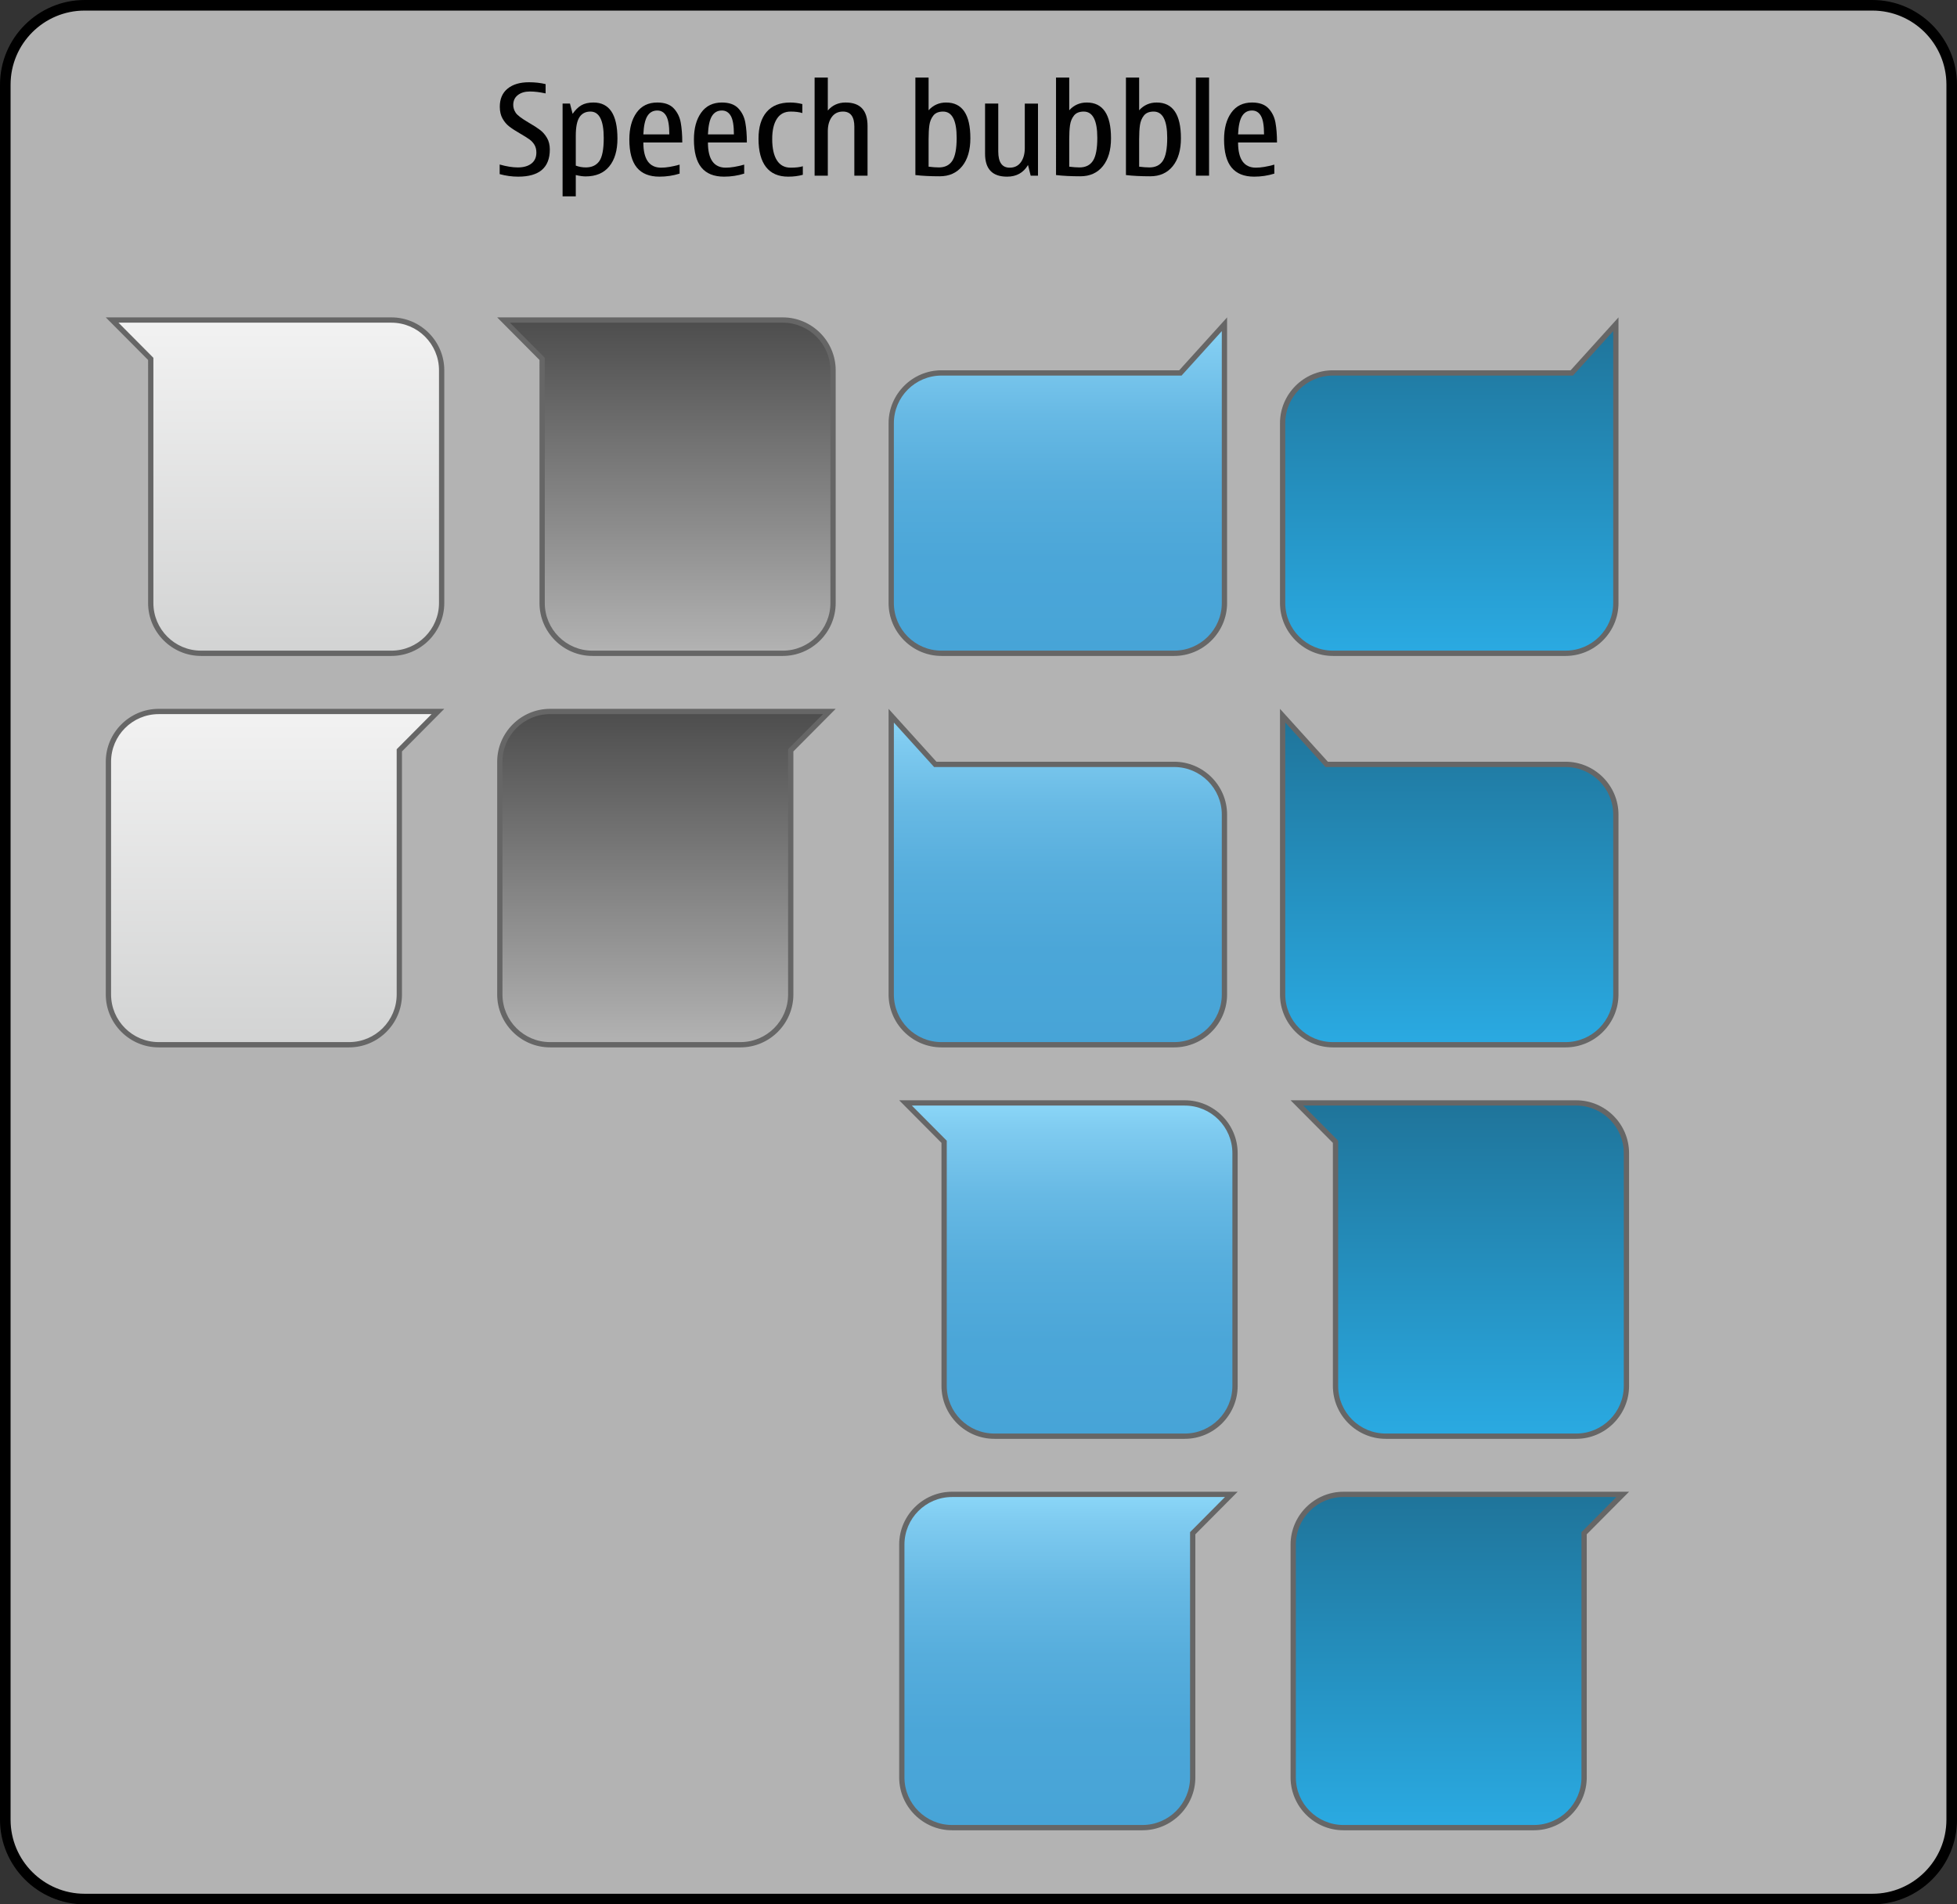 <?xml version="1.0" encoding="iso-8859-1"?>
<!-- Generator: Adobe Illustrator 14.0.0, SVG Export Plug-In . SVG Version: 6.00 Build 43363)  -->
<!DOCTYPE svg PUBLIC "-//W3C//DTD SVG 1.1//EN" "http://www.w3.org/Graphics/SVG/1.1/DTD/svg11.dtd">
<svg version="1.1" xmlns="http://www.w3.org/2000/svg" xmlns:xlink="http://www.w3.org/1999/xlink" x="0px" y="0px" width="370px"
	 height="360px" viewBox="0 0 370 360" style="enable-background:new 0 0 370 360;" xml:space="preserve">
<rect x="0" y="0" width="370" height="360" fill="#333333" stroke="none"/>
<g id="meegotouch-speechbubble-layer">
</g>
<g id="theme">
	<g id="meegotouch-speechbubble">
		<g id="MeegotouchSpeechBubbleThemeTemplateHelper">
			<g>
				<path style="fill:#B3B3B3;" d="M16,359c-8.271,0-15-6.729-15-15V16C1,7.729,7.729,1,16,1h338c8.271,0,15,6.729,15,15v328
					c0,8.271-6.729,15-15,15H16z"/>
				<g>
					<path d="M354,2c7.72,0,14,6.28,14,14v328c0,7.72-6.28,14-14,14H16c-7.72,0-14-6.28-14-14V16C2,8.28,8.28,2,16,2H354 M354,0H16
						C7.2,0,0,7.2,0,16v328c0,8.8,7.2,16,16,16h338c8.8,0,16-7.2,16-16V16C370,7.2,362.8,0,354,0L354,0z"/>
				</g>
			</g>
			<path style="fill:#010101;" d="M97.975,33.396c-1.172,0-2.34-0.16-3.504-0.48v-1.816c1.281,0.367,2.426,0.551,3.434,0.551
				c1.078,0,1.932-0.242,2.561-0.727s0.943-1.18,0.943-2.086c0-0.578-0.123-1.068-0.369-1.471s-0.564-0.744-0.955-1.025
				s-0.957-0.637-1.699-1.066c-0.883-0.508-1.58-0.959-2.092-1.354s-0.939-0.898-1.283-1.512s-0.516-1.357-0.516-2.232
				c0-1.484,0.494-2.627,1.482-3.428s2.334-1.201,4.037-1.201c1.117,0,2.164,0.117,3.141,0.352v1.758
				c-1.094-0.242-2.086-0.363-2.977-0.363c-0.93,0-1.686,0.225-2.268,0.674s-0.873,1.072-0.873,1.869
				c0,0.516,0.154,1.008,0.463,1.477s1.146,1.102,2.514,1.898c0.891,0.516,1.592,0.969,2.104,1.359s0.945,0.891,1.301,1.5
				s0.533,1.34,0.533,2.191C103.951,31.685,101.959,33.396,97.975,33.396z"/>
			<path style="fill:#010101;" d="M107.76,19.579l0.504,1.945c0.492-0.727,1.039-1.266,1.641-1.617s1.367-0.527,2.297-0.527
				c1.508,0,2.641,0.568,3.398,1.705s1.137,2.842,1.137,5.115c0,2.25-0.518,4.004-1.553,5.262s-2.525,1.887-4.471,1.887
				c-0.516,0-1.133-0.086-1.852-0.258v4.031h-2.496V19.579H107.76z M108.861,25.673v5.637c0.602,0.227,1.234,0.34,1.898,0.34
				c1.125,0,1.971-0.391,2.537-1.172s0.85-2.246,0.85-4.395c0-1.664-0.211-2.912-0.633-3.744s-1.051-1.248-1.887-1.248
				c-0.906,0-1.594,0.35-2.062,1.049S108.861,24.017,108.861,25.673z"/>
			<path style="fill:#010101;" d="M128.49,31.122v1.699c-1.227,0.383-2.496,0.574-3.809,0.574c-1.906,0-3.332-0.574-4.277-1.723
				s-1.418-2.918-1.418-5.309c0-2.102,0.457-3.791,1.371-5.068s2.219-1.916,3.914-1.916c1.375,0,2.408,0.365,3.1,1.096
				s1.135,1.625,1.33,2.684s0.293,2.318,0.293,3.779h-7.359c0,1.586,0.281,2.775,0.844,3.568s1.406,1.189,2.531,1.189
				C125.963,31.696,127.123,31.505,128.49,31.122z M121.635,25.403h4.91c0-1.648-0.195-2.812-0.586-3.492s-0.953-1.02-1.688-1.02
				c-0.82,0-1.447,0.352-1.881,1.055S121.705,23.802,121.635,25.403z"/>
			<path style="fill:#010101;" d="M140.701,31.122v1.699c-1.227,0.383-2.496,0.574-3.809,0.574c-1.906,0-3.332-0.574-4.277-1.723
				s-1.418-2.918-1.418-5.309c0-2.102,0.457-3.791,1.371-5.068s2.219-1.916,3.914-1.916c1.375,0,2.408,0.365,3.1,1.096
				s1.135,1.625,1.33,2.684s0.293,2.318,0.293,3.779h-7.359c0,1.586,0.281,2.775,0.844,3.568s1.406,1.189,2.531,1.189
				C138.174,31.696,139.334,31.505,140.701,31.122z M133.846,25.403h4.91c0-1.648-0.195-2.812-0.586-3.492s-0.953-1.02-1.688-1.02
				c-0.82,0-1.447,0.352-1.881,1.055S133.916,23.802,133.846,25.403z"/>
			<path style="fill:#010101;" d="M149.021,33.396c-1.852,0-3.25-0.607-4.195-1.822s-1.418-2.998-1.418-5.35
				c0-2.188,0.51-3.875,1.529-5.062s2.502-1.781,4.447-1.781c0.758,0,1.527,0.098,2.309,0.293v1.699
				c-0.594-0.188-1.332-0.281-2.215-0.281c-1.141,0-2.006,0.455-2.596,1.365s-0.885,2.182-0.885,3.814
				c0,1.758,0.295,3.102,0.885,4.031s1.455,1.395,2.596,1.395c0.984,0,1.754-0.09,2.309-0.27v1.617
				C150.951,33.278,150.029,33.396,149.021,33.396z"/>
			<path style="fill:#010101;" d="M164.021,33.208h-2.496v-9.27c0-0.945-0.18-1.656-0.539-2.133s-0.898-0.715-1.617-0.715
				c-0.906,0-1.609,0.344-2.109,1.031s-0.75,1.582-0.75,2.684v8.402h-2.496V14.657h2.496v6.234c0.867-1.008,1.988-1.512,3.363-1.512
				c1.383,0,2.42,0.369,3.111,1.107s1.037,1.842,1.037,3.311V33.208z"/>
			<path style="fill:#010101;" d="M175.564,14.657v6.188c0.891-0.977,1.996-1.465,3.316-1.465c1.523,0,2.668,0.562,3.434,1.688
				s1.148,2.812,1.148,5.062s-0.516,4.012-1.547,5.285s-2.449,1.91-4.254,1.91c-1.773,0-3.305-0.078-4.594-0.234V14.657H175.564z
				 M175.564,26.341v5.168c0.727,0.094,1.375,0.141,1.945,0.141c1.148,0,1.996-0.42,2.543-1.26s0.82-2.283,0.82-4.33
				c0-1.656-0.215-2.898-0.645-3.727s-1.07-1.242-1.922-1.242c-0.828,0-1.441,0.25-1.84,0.75s-0.648,1.107-0.75,1.822
				S175.564,25.271,175.564,26.341z"/>
			<path style="fill:#010101;" d="M190.4,33.396c-1.391,0-2.432-0.361-3.123-1.084s-1.037-1.807-1.037-3.252v-9.48h2.496v9.047
				c0,1.023,0.18,1.791,0.539,2.303s0.902,0.768,1.629,0.768c0.906,0,1.607-0.344,2.104-1.031s0.744-1.582,0.744-2.684v-8.402h2.496
				v13.629h-1.383l-0.504-2.016C193.494,32.661,192.174,33.396,190.4,33.396z"/>
			<path style="fill:#010101;" d="M202.154,14.657v6.188c0.891-0.977,1.996-1.465,3.316-1.465c1.523,0,2.668,0.562,3.434,1.688
				s1.148,2.812,1.148,5.062s-0.516,4.012-1.547,5.285s-2.449,1.91-4.254,1.91c-1.773,0-3.305-0.078-4.594-0.234V14.657H202.154z
				 M202.154,26.341v5.168c0.727,0.094,1.375,0.141,1.945,0.141c1.148,0,1.996-0.42,2.543-1.26s0.82-2.283,0.82-4.33
				c0-1.656-0.215-2.898-0.645-3.727s-1.07-1.242-1.922-1.242c-0.828,0-1.441,0.25-1.84,0.75s-0.648,1.107-0.75,1.822
				S202.154,25.271,202.154,26.341z"/>
			<path style="fill:#010101;" d="M215.373,14.657v6.188c0.891-0.977,1.996-1.465,3.316-1.465c1.523,0,2.668,0.562,3.434,1.688
				s1.148,2.812,1.148,5.062s-0.516,4.012-1.547,5.285s-2.449,1.91-4.254,1.91c-1.773,0-3.305-0.078-4.594-0.234V14.657H215.373z
				 M215.373,26.341v5.168c0.727,0.094,1.375,0.141,1.945,0.141c1.148,0,1.996-0.42,2.543-1.26s0.82-2.283,0.82-4.33
				c0-1.656-0.215-2.898-0.645-3.727s-1.07-1.242-1.922-1.242c-0.828,0-1.441,0.25-1.84,0.75s-0.648,1.107-0.75,1.822
				S215.373,25.271,215.373,26.341z"/>
			<path style="fill:#010101;" d="M226.096,33.208V14.657h2.496v18.551H226.096z"/>
			<path style="fill:#010101;" d="M240.932,31.122v1.699c-1.227,0.383-2.496,0.574-3.809,0.574c-1.906,0-3.332-0.574-4.277-1.723
				s-1.418-2.918-1.418-5.309c0-2.102,0.457-3.791,1.371-5.068s2.219-1.916,3.914-1.916c1.375,0,2.408,0.365,3.1,1.096
				s1.135,1.625,1.33,2.684s0.293,2.318,0.293,3.779h-7.359c0,1.586,0.281,2.775,0.844,3.568s1.406,1.189,2.531,1.189
				C238.404,31.696,239.564,31.505,240.932,31.122z M234.076,25.403h4.91c0-1.648-0.195-2.812-0.586-3.492s-0.953-1.02-1.688-1.02
				c-0.82,0-1.447,0.352-1.881,1.055S234.146,23.802,234.076,25.403z"/>
		</g>
		<g id="meegotouch-speechbubble-outgoing-mirrored-background-pressed">
			<g>
				<linearGradient id="SVGID_1_" gradientUnits="userSpaceOnUse" x1="274" y1="197.5" x2="274" y2="135.298">
					<stop  offset="0" style="stop-color:#2AAAE2"/>
					<stop  offset="1" style="stop-color:#1F749A"/>
				</linearGradient>
				<path style="fill:url(#SVGID_1_);" d="M252,197.5c-5.238,0-9.5-4.262-9.5-9.5v-52.703l8.329,9.203H296
					c5.238,0,9.5,4.262,9.5,9.5v34c0,5.238-4.262,9.5-9.5,9.5H252z"/>
				<g>
					<path style="fill:#666666;" d="M243,136.595l7.31,8.076l0.298,0.329h0.443H296c4.963,0,9,4.038,9,9v34c0,4.963-4.037,9-9,9h-44
						c-4.963,0-9-4.037-9-9v-34.334V147V136.595 M242,134v13v6.666V188c0,5.5,4.5,10,10,10h44c5.5,0,10-4.5,10-10v-34
						c0-5.5-4.5-10-10-10h-44.949L242,134L242,134z"/>
				</g>
			</g>
		</g>
		<g id="meegotouch-speechbubble-outgoing-mirrored-background">
			<g>
				<linearGradient id="SVGID_2_" gradientUnits="userSpaceOnUse" x1="200" y1="197.5" x2="200" y2="135.298">
					<stop  offset="0" style="stop-color:#47A4D7"/>
					<stop  offset="0.285" style="stop-color:#4BA6D8"/>
					<stop  offset="0.514" style="stop-color:#56ADDC"/>
					<stop  offset="0.723" style="stop-color:#67B9E4"/>
					<stop  offset="0.919" style="stop-color:#7FCBF0"/>
					<stop  offset="1" style="stop-color:#8BD7F8"/>
				</linearGradient>
				<path style="fill:url(#SVGID_2_);" d="M178,197.5c-5.238,0-9.5-4.262-9.5-9.5v-52.703l8.329,9.203H222
					c5.238,0,9.5,4.262,9.5,9.5v34c0,5.238-4.262,9.5-9.5,9.5H178z"/>
				<g>
					<path style="fill:#666666;" d="M169,136.595l7.31,8.076l0.297,0.329h0.444H222c4.963,0,9,4.038,9,9v34c0,4.963-4.037,9-9,9h-44
						c-4.962,0-9-4.037-9-9v-34.334V147V136.595 M168,134v13v6.666V188c0,5.5,4.5,10,10,10h44c5.5,0,10-4.5,10-10v-34
						c0-5.5-4.5-10-10-10h-44.949L168,134L168,134z"/>
				</g>
			</g>
		</g>
		<g id="meegotouch-speechbubble-incoming-mirrored-background-pressed">
			<g>
				<linearGradient id="SVGID_3_" gradientUnits="userSpaceOnUse" x1="125.649" y1="197.5" x2="125.649" y2="134.5">
					<stop  offset="0" style="stop-color:#B3B3B3"/>
					<stop  offset="1" style="stop-color:#4D4D4D"/>
				</linearGradient>
				<path style="fill:url(#SVGID_3_);" d="M104,197.5c-5.238,0-9.5-4.262-9.5-9.5v-44c0-5.238,4.262-9.5,9.5-9.5h52.798
					l-7.298,7.345V188c0,5.238-4.262,9.5-9.5,9.5H104z"/>
				<g>
					<path style="fill:#666666;" d="M155.597,135l-6.306,6.346L149,141.638v0.413V188c0,4.963-4.038,9-9,9h-36c-4.962,0-9-4.037-9-9
						v-44c0-4.962,4.038-9,9-9H155.597 M158,134h-54c-5.5,0-10,4.5-10,10v44c0,5.5,4.5,10,10,10h36c5.5,0,10-4.5,10-10v-45.949
						L158,134L158,134z"/>
				</g>
			</g>
		</g>
		<g id="meegotouch-speechbubble-incoming-mirrored-background">
			<g>
				<linearGradient id="SVGID_4_" gradientUnits="userSpaceOnUse" x1="51.649" y1="197.5" x2="51.649" y2="134.5">
					<stop  offset="0" style="stop-color:#D2D3D3"/>
					<stop  offset="1" style="stop-color:#F2F2F2"/>
				</linearGradient>
				<path style="fill:url(#SVGID_4_);" d="M30,197.5c-5.238,0-9.5-4.262-9.5-9.5v-44c0-5.238,4.262-9.5,9.5-9.5h52.798l-7.298,7.345
					V188c0,5.238-4.262,9.5-9.5,9.5H30z"/>
				<g>
					<path style="fill:#666666;" d="M81.597,135l-6.306,6.346L75,141.638v0.413V188c0,4.963-4.038,9-9,9H30c-4.962,0-9-4.037-9-9
						v-44c0-4.962,4.038-9,9-9H81.597 M84,134H30c-5.5,0-10,4.5-10,10v44c0,5.5,4.5,10,10,10h36c5.5,0,10-4.5,10-10v-45.949L84,134
						L84,134z"/>
				</g>
			</g>
		</g>
		<g id="meegotouch-speechbubble-outgoing-background-pressed">
			<g>
				<linearGradient id="SVGID_5_" gradientUnits="userSpaceOnUse" x1="274" y1="123.5" x2="274" y2="61.297">
					<stop  offset="0" style="stop-color:#2AAAE2"/>
					<stop  offset="1" style="stop-color:#1F749A"/>
				</linearGradient>
				<path style="fill:url(#SVGID_5_);" d="M252,123.5c-5.238,0-9.5-4.262-9.5-9.5V80c0-5.238,4.262-9.5,9.5-9.5h45.171l8.329-9.203
					V114c0,5.238-4.262,9.5-9.5,9.5H252z"/>
				<g>
					<path style="fill:#666666;" d="M305,62.595V73v6.666V114c0,4.962-4.037,9-9,9h-44c-4.963,0-9-4.038-9-9V80c0-4.962,4.037-9,9-9
						h44.949h0.443l0.298-0.329L305,62.595 M306,60l-9.051,10H252c-5.5,0-10,4.5-10,10v34c0,5.5,4.5,10,10,10h44c5.5,0,10-4.5,10-10
						V79.666V73V60L306,60z"/>
				</g>
			</g>
		</g>
		<g id="meegotouch-speechbubble-outgoing-background">
			<g>
				<linearGradient id="SVGID_6_" gradientUnits="userSpaceOnUse" x1="200" y1="123.5" x2="200" y2="61.297">
					<stop  offset="0" style="stop-color:#47A4D7"/>
					<stop  offset="0.285" style="stop-color:#4BA6D8"/>
					<stop  offset="0.514" style="stop-color:#56ADDC"/>
					<stop  offset="0.723" style="stop-color:#67B9E4"/>
					<stop  offset="0.919" style="stop-color:#7FCBF0"/>
					<stop  offset="1" style="stop-color:#8BD7F8"/>
				</linearGradient>
				<path style="fill:url(#SVGID_6_);" d="M178,123.5c-5.238,0-9.5-4.262-9.5-9.5V80c0-5.238,4.262-9.5,9.5-9.5h45.171l8.329-9.203
					V114c0,5.238-4.262,9.5-9.5,9.5H178z"/>
				<g>
					<path style="fill:#666666;" d="M231,62.595V73v6.666V114c0,4.962-4.037,9-9,9h-44c-4.962,0-9-4.038-9-9V80c0-4.962,4.038-9,9-9
						h44.949h0.443l0.298-0.329L231,62.595 M232,60l-9.051,10H178c-5.5,0-10,4.5-10,10v34c0,5.5,4.5,10,10,10h44c5.5,0,10-4.5,10-10
						V79.666V73V60L232,60z"/>
				</g>
			</g>
		</g>
		<g id="meegotouch-speechbubble-incoming-background-pressed">
			<g>
				<linearGradient id="SVGID_7_" gradientUnits="userSpaceOnUse" x1="126.351" y1="123.5" x2="126.351" y2="60.5">
					<stop  offset="0" style="stop-color:#B3B3B3"/>
					<stop  offset="1" style="stop-color:#4D4D4D"/>
				</linearGradient>
				<path style="fill:url(#SVGID_7_);" d="M112,123.5c-5.238,0-9.5-4.262-9.5-9.5V67.845L95.202,60.5H148c5.238,0,9.5,4.262,9.5,9.5
					v44c0,5.238-4.262,9.5-9.5,9.5H112z"/>
				<g>
					<path style="fill:#666666;" d="M148,61c4.962,0,9,4.038,9,9v44c0,4.962-4.038,9-9,9h-36c-4.962,0-9-4.038-9-9V68.051v-0.412
						l-0.291-0.293L96.403,61H148 M148,60H94l8,8.051V114c0,5.5,4.5,10,10,10h36c5.5,0,10-4.5,10-10V70C158,64.5,153.5,60,148,60
						L148,60z"/>
				</g>
			</g>
		</g>
		<g id="meegotouch-speechbubble-incoming-background">
			<g>
				<linearGradient id="SVGID_8_" gradientUnits="userSpaceOnUse" x1="52.351" y1="123.5" x2="52.351" y2="60.5">
					<stop  offset="0" style="stop-color:#D2D3D3"/>
					<stop  offset="1" style="stop-color:#F2F2F2"/>
				</linearGradient>
				<path style="fill:url(#SVGID_8_);" d="M38,123.5c-5.238,0-9.5-4.262-9.5-9.5V67.845L21.202,60.5H74c5.238,0,9.5,4.262,9.5,9.5
					v44c0,5.238-4.262,9.5-9.5,9.5H38z"/>
				<g>
					<path style="fill:#666666;" d="M74,61c4.962,0,9,4.038,9,9v44c0,4.962-4.038,9-9,9H38c-4.962,0-9-4.038-9-9V68.051v-0.412
						l-0.291-0.293L22.403,61H74 M74,60H20l8,8.051V114c0,5.5,4.5,10,10,10h36c5.5,0,10-4.5,10-10V70C84,64.5,79.5,60,74,60L74,60z"
						/>
				</g>
			</g>
		</g>
		<g id="meegotouch-speechbubble-outgoing-chat-mirrored-background-pressed">
			<g>
				<linearGradient id="SVGID_9_" gradientUnits="userSpaceOnUse" x1="275.648" y1="345.5" x2="275.648" y2="282.5">
					<stop  offset="0" style="stop-color:#2AAAE2"/>
					<stop  offset="1" style="stop-color:#1F749A"/>
				</linearGradient>
				<path style="fill:url(#SVGID_9_);" d="M254,345.5c-5.238,0-9.5-4.262-9.5-9.5v-44c0-5.238,4.262-9.5,9.5-9.5h52.798
					l-7.298,7.345V336c0,5.238-4.262,9.5-9.5,9.5H254z"/>
				<g>
					<path style="fill:#666666;" d="M305.597,283l-6.306,6.346L299,289.639v0.412V336c0,4.963-4.037,9-9,9h-36c-4.963,0-9-4.037-9-9
						v-44c0-4.963,4.037-9,9-9H305.597 M308,282h-54c-5.5,0-10,4.5-10,10v44c0,5.5,4.5,10,10,10h36c5.5,0,10-4.5,10-10v-45.949
						L308,282L308,282z"/>
				</g>
			</g>
		</g>
		<g id="meegotouch-speechbubble-outgoing-chat-mirrored-background">
			<g>
				<linearGradient id="SVGID_10_" gradientUnits="userSpaceOnUse" x1="201.648" y1="345.5" x2="201.648" y2="282.5">
					<stop  offset="0" style="stop-color:#47A4D7"/>
					<stop  offset="0.285" style="stop-color:#4BA6D8"/>
					<stop  offset="0.514" style="stop-color:#56ADDC"/>
					<stop  offset="0.723" style="stop-color:#67B9E4"/>
					<stop  offset="0.919" style="stop-color:#7FCBF0"/>
					<stop  offset="1" style="stop-color:#8BD7F8"/>
				</linearGradient>
				<path style="fill:url(#SVGID_10_);" d="M180,345.5c-5.238,0-9.5-4.262-9.5-9.5v-44c0-5.238,4.262-9.5,9.5-9.5h52.798
					l-7.298,7.345V336c0,5.238-4.262,9.5-9.5,9.5H180z"/>
				<g>
					<path style="fill:#666666;" d="M231.597,283l-6.306,6.346L225,289.639v0.412V336c0,4.963-4.037,9-9,9h-36c-4.962,0-9-4.037-9-9
						v-44c0-4.963,4.038-9,9-9H231.597 M234,282h-54c-5.5,0-10,4.5-10,10v44c0,5.5,4.5,10,10,10h36c5.5,0,10-4.5,10-10v-45.949
						L234,282L234,282z"/>
				</g>
			</g>
		</g>
		<g id="meegotouch-speechbubble-outgoing-chat-background-pressed">
			<g>
				<linearGradient id="SVGID_11_" gradientUnits="userSpaceOnUse" x1="276.352" y1="271.5" x2="276.352" y2="208.5">
					<stop  offset="0" style="stop-color:#2AAAE2"/>
					<stop  offset="1" style="stop-color:#1F749A"/>
				</linearGradient>
				<path style="fill:url(#SVGID_11_);" d="M262,271.5c-5.238,0-9.5-4.262-9.5-9.5v-46.155l-7.298-7.345H298
					c5.238,0,9.5,4.262,9.5,9.5v44c0,5.238-4.262,9.5-9.5,9.5H262z"/>
				<g>
					<path style="fill:#666666;" d="M298,209c4.963,0,9,4.037,9,9v44c0,4.963-4.037,9-9,9h-36c-4.963,0-9-4.037-9-9v-45.949v-0.412
						l-0.291-0.293L246.403,209H298 M298,208h-54l8,8.051V262c0,5.5,4.5,10,10,10h36c5.5,0,10-4.5,10-10v-44
						C308,212.5,303.5,208,298,208L298,208z"/>
				</g>
			</g>
		</g>
		<g id="meegotouch-speechbubble-outgoing-chat-background">
			<g>
				<linearGradient id="SVGID_12_" gradientUnits="userSpaceOnUse" x1="202.351" y1="271.5" x2="202.351" y2="208.5">
					<stop  offset="0" style="stop-color:#47A4D7"/>
					<stop  offset="0.285" style="stop-color:#4BA6D8"/>
					<stop  offset="0.514" style="stop-color:#56ADDC"/>
					<stop  offset="0.723" style="stop-color:#67B9E4"/>
					<stop  offset="0.919" style="stop-color:#7FCBF0"/>
					<stop  offset="1" style="stop-color:#8BD7F8"/>
				</linearGradient>
				<path style="fill:url(#SVGID_12_);" d="M188,271.5c-5.238,0-9.5-4.262-9.5-9.5v-46.155l-7.298-7.345H224
					c5.238,0,9.5,4.262,9.5,9.5v44c0,5.238-4.262,9.5-9.5,9.5H188z"/>
				<g>
					<path style="fill:#666666;" d="M224,209c4.963,0,9,4.037,9,9v44c0,4.963-4.037,9-9,9h-36c-4.962,0-9-4.037-9-9v-45.949v-0.412
						l-0.291-0.293L172.403,209H224 M224,208h-54l8,8.051V262c0,5.5,4.5,10,10,10h36c5.5,0,10-4.5,10-10v-44
						C234,212.5,229.5,208,224,208L224,208z"/>
				</g>
			</g>
		</g>
	</g>
</g>
</svg>
